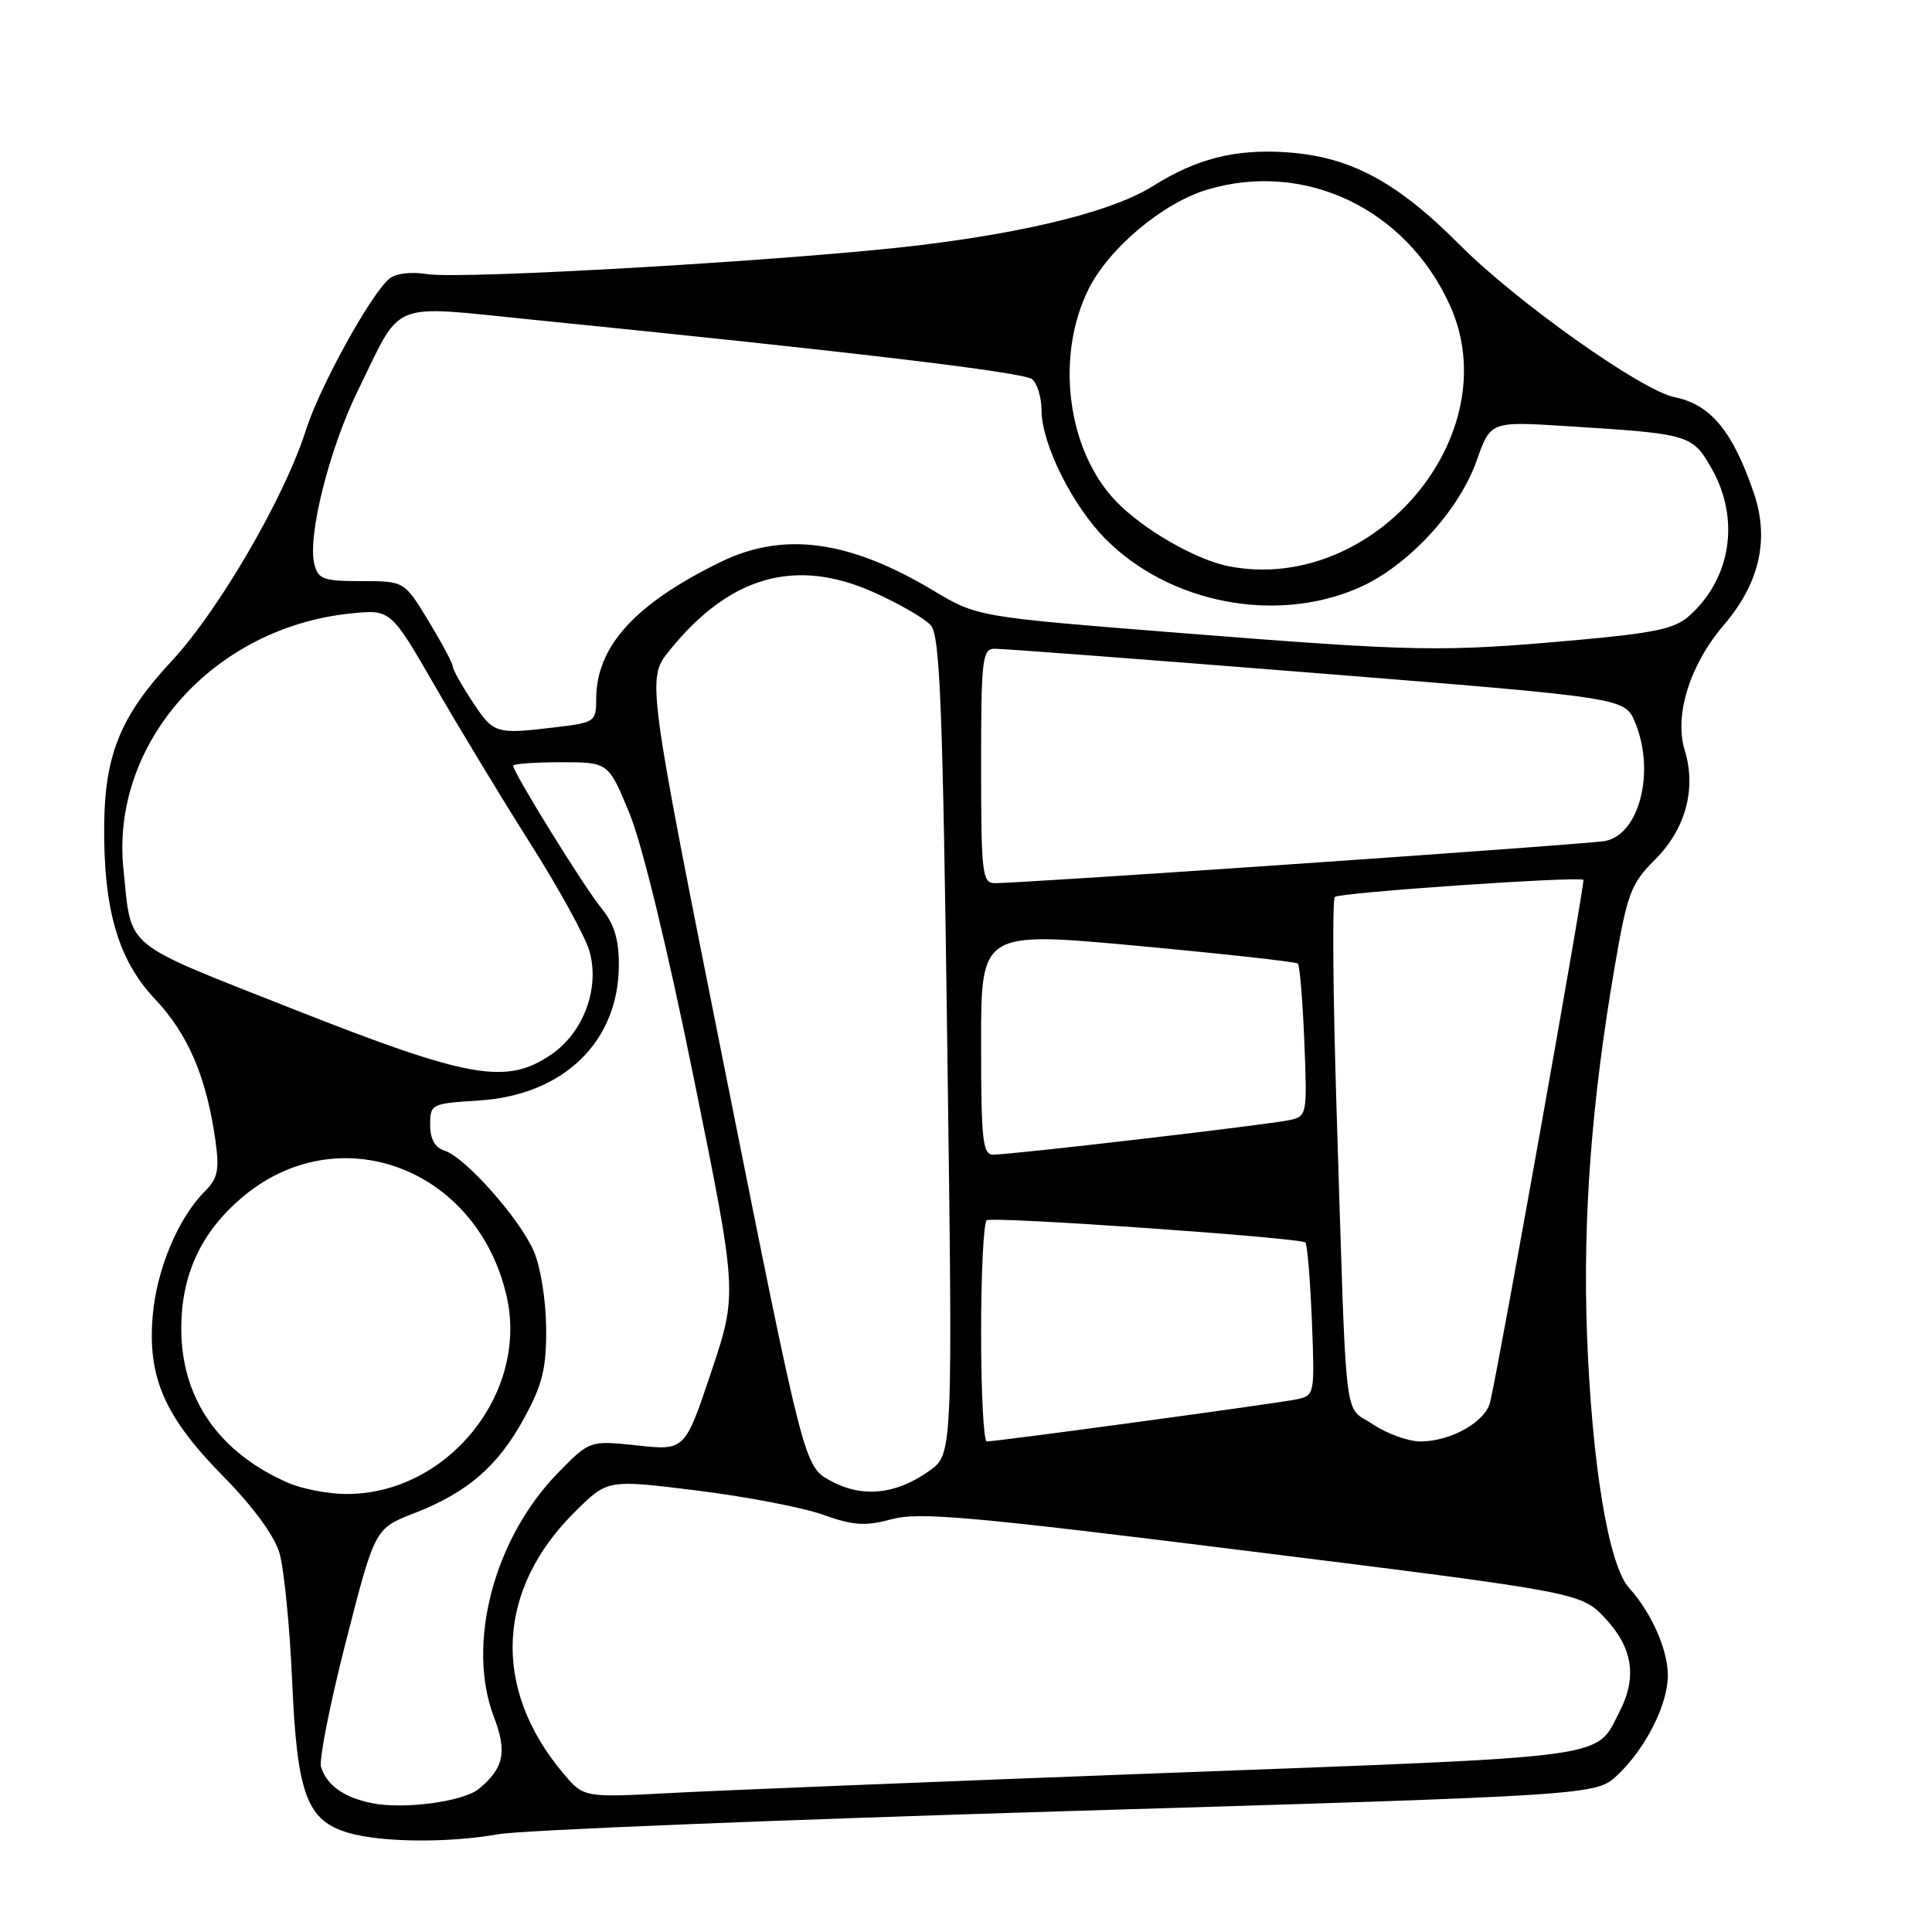 <?xml version="1.0" encoding="UTF-8" standalone="no"?>
<!DOCTYPE svg PUBLIC "-//W3C//DTD SVG 1.1//EN" "http://www.w3.org/Graphics/SVG/1.1/DTD/svg11.dtd" >
<svg xmlns="http://www.w3.org/2000/svg" xmlns:xlink="http://www.w3.org/1999/xlink" version="1.1" viewBox="0 0 256 256">
 <g >
 <path fill="currentColor"
d=" M 66.07 243.04 C 69.05 242.51 103.00 241.14 141.50 239.98 C 211.50 237.88 211.50 237.88 214.34 235.19 C 218.07 231.66 221.00 225.85 221.00 221.99 C 221.00 218.59 218.80 213.64 215.87 210.42 C 213.16 207.45 210.94 194.12 210.29 176.91 C 209.71 161.48 210.88 145.94 213.98 127.95 C 215.64 118.32 216.11 117.09 219.32 113.88 C 223.36 109.84 224.80 104.51 223.23 99.39 C 221.82 94.81 223.91 88.09 228.36 82.89 C 233.15 77.30 234.48 71.49 232.40 65.35 C 229.61 57.15 226.67 53.59 221.90 52.63 C 217.53 51.76 200.92 39.98 193.44 32.46 C 185.03 24.01 178.85 20.72 170.35 20.17 C 163.61 19.74 158.51 21.04 152.78 24.65 C 147.59 27.91 136.69 30.68 121.97 32.48 C 105.78 34.45 61.21 37.07 56.58 36.32 C 54.46 35.98 52.44 36.22 51.59 36.93 C 49.12 38.98 42.35 51.27 40.53 57.00 C 37.74 65.84 28.97 80.91 22.75 87.59 C 16.07 94.76 13.94 99.86 13.81 109.00 C 13.66 120.36 15.61 127.16 20.51 132.35 C 24.94 137.04 27.36 142.71 28.55 151.15 C 29.09 155.05 28.86 156.14 27.14 157.86 C 23.65 161.35 20.80 168.09 20.25 174.17 C 19.50 182.46 21.78 187.70 29.58 195.62 C 33.52 199.62 36.34 203.46 37.03 205.78 C 37.63 207.82 38.39 215.45 38.71 222.72 C 39.36 237.79 40.66 241.27 46.21 242.87 C 50.61 244.14 59.41 244.22 66.07 243.04 Z  M 49.25 238.92 C 45.55 238.16 43.31 236.57 42.54 234.13 C 42.25 233.21 43.73 225.72 45.84 217.49 C 49.67 202.54 49.67 202.54 54.86 200.52 C 61.96 197.76 65.98 194.28 69.46 187.90 C 71.88 183.46 72.40 181.35 72.37 176.00 C 72.35 172.36 71.63 167.88 70.74 165.81 C 68.88 161.49 61.65 153.34 58.91 152.47 C 57.63 152.06 57.00 150.94 57.00 149.05 C 57.00 146.29 57.14 146.22 63.48 145.82 C 74.69 145.11 82.00 138.01 82.00 127.83 C 82.00 124.42 81.37 122.39 79.68 120.33 C 77.40 117.54 68.00 102.37 68.00 101.46 C 68.00 101.21 70.84 101.00 74.31 101.00 C 80.62 101.00 80.62 101.00 83.40 107.75 C 85.09 111.86 88.44 125.64 91.95 142.95 C 97.72 171.39 97.72 171.39 94.24 181.80 C 90.75 192.21 90.75 192.21 84.45 191.53 C 78.14 190.86 78.14 190.86 73.92 195.18 C 65.44 203.86 61.77 217.86 65.44 227.49 C 67.22 232.13 66.77 234.28 63.47 237.02 C 61.41 238.73 53.50 239.79 49.25 238.92 Z  M 74.63 234.97 C 65.12 223.67 65.76 210.54 76.33 200.17 C 80.54 196.04 80.54 196.04 92.33 197.50 C 98.82 198.30 106.33 199.74 109.02 200.70 C 113.09 202.15 114.63 202.25 118.17 201.30 C 121.82 200.32 128.72 200.94 165.97 205.59 C 209.50 211.02 209.50 211.02 212.75 214.49 C 216.35 218.35 216.94 222.27 214.60 226.80 C 211.35 233.10 214.39 232.68 155.00 234.91 C 125.02 236.04 95.29 237.24 88.92 237.58 C 77.35 238.20 77.35 238.20 74.63 234.97 Z  M 38.24 196.51 C 28.97 192.48 23.98 185.26 24.02 175.93 C 24.05 168.90 26.63 163.32 31.99 158.74 C 44.73 147.84 63.19 154.65 67.12 171.71 C 70.11 184.65 59.19 198.08 45.78 197.96 C 43.43 197.94 40.03 197.28 38.24 196.51 Z  M 110.02 196.20 C 106.55 194.29 106.55 194.29 96.12 142.12 C 85.70 89.94 85.70 89.94 88.69 86.22 C 96.67 76.31 105.41 73.83 115.82 78.50 C 119.16 80.00 122.55 81.96 123.34 82.86 C 124.55 84.23 124.92 93.50 125.52 138.59 C 126.25 192.69 126.25 192.69 123.13 194.90 C 118.71 198.06 114.22 198.50 110.02 196.20 Z  M 130.00 176.56 C 130.00 168.62 130.34 161.92 130.75 161.69 C 131.67 161.16 172.32 164.00 172.97 164.64 C 173.22 164.89 173.61 169.56 173.83 175.00 C 174.22 184.75 174.19 184.91 171.86 185.41 C 169.46 185.93 132.12 191.00 130.75 191.00 C 130.34 191.00 130.00 184.50 130.00 176.56 Z  M 181.90 188.72 C 177.97 186.08 178.47 190.41 177.10 147.00 C 176.63 131.88 176.52 119.21 176.87 118.85 C 177.43 118.27 209.04 116.10 209.81 116.58 C 210.07 116.75 198.89 179.45 197.47 185.73 C 196.88 188.38 192.26 191.00 188.20 191.00 C 186.60 191.00 183.77 189.97 181.90 188.72 Z  M 130.00 138.21 C 130.00 123.42 130.00 123.42 150.75 125.33 C 162.16 126.39 171.71 127.44 171.97 127.68 C 172.22 127.91 172.61 132.56 172.83 138.00 C 173.22 147.74 173.19 147.91 170.86 148.42 C 168.15 149.02 134.01 153.00 131.60 153.00 C 130.21 153.00 130.00 151.09 130.00 138.21 Z  M 38.80 133.69 C 15.96 124.66 17.48 125.92 16.36 115.21 C 14.62 98.52 28.23 83.17 46.43 81.29 C 51.77 80.74 51.77 80.74 57.64 90.91 C 60.86 96.51 66.55 105.89 70.28 111.78 C 74.01 117.66 77.52 124.05 78.09 125.99 C 79.52 130.89 77.34 136.81 73.01 139.75 C 67.08 143.79 62.15 142.91 38.80 133.69 Z  M 130.00 101.50 C 130.00 87.42 130.16 86.00 131.75 85.96 C 132.71 85.94 151.90 87.39 174.40 89.19 C 215.29 92.46 215.29 92.46 216.65 95.70 C 219.35 102.16 217.27 110.50 212.73 111.43 C 210.57 111.87 135.28 117.07 131.75 117.02 C 130.16 117.00 130.00 115.59 130.00 101.50 Z  M 62.63 93.02 C 61.18 90.83 60.00 88.72 60.00 88.32 C 60.00 87.92 58.55 85.21 56.79 82.30 C 53.58 77.00 53.58 77.00 47.90 77.00 C 42.83 77.00 42.16 76.76 41.65 74.73 C 40.72 71.05 43.65 59.42 47.45 51.69 C 53.40 39.58 51.28 40.43 70.72 42.38 C 112.69 46.59 135.60 49.32 136.75 50.24 C 137.44 50.79 138.00 52.65 138.01 54.37 C 138.02 58.83 142.13 67.07 146.55 71.48 C 155.01 79.94 168.98 82.65 179.92 77.94 C 186.43 75.14 193.29 67.78 195.66 61.05 C 197.50 55.83 197.50 55.83 207.50 56.46 C 223.87 57.48 224.21 57.58 226.75 61.99 C 230.60 68.68 229.42 76.61 223.85 81.59 C 221.91 83.33 219.25 83.89 208.50 84.85 C 190.99 86.41 187.70 86.35 156.50 83.88 C 129.50 81.74 129.50 81.74 123.67 78.25 C 112.50 71.56 103.83 70.40 95.50 74.46 C 84.15 80.00 79.01 85.65 79.00 92.61 C 79.00 95.62 78.82 95.74 73.75 96.35 C 65.66 97.32 65.44 97.26 62.63 93.02 Z  M 162.90 75.05 C 158.46 74.20 151.41 70.13 147.80 66.34 C 141.39 59.59 139.82 47.20 144.24 38.31 C 146.94 32.88 154.09 26.89 159.96 25.13 C 172.89 21.26 186.30 27.64 192.11 40.43 C 199.90 57.59 182.08 78.71 162.90 75.05 Z "/>
</g>
</svg>